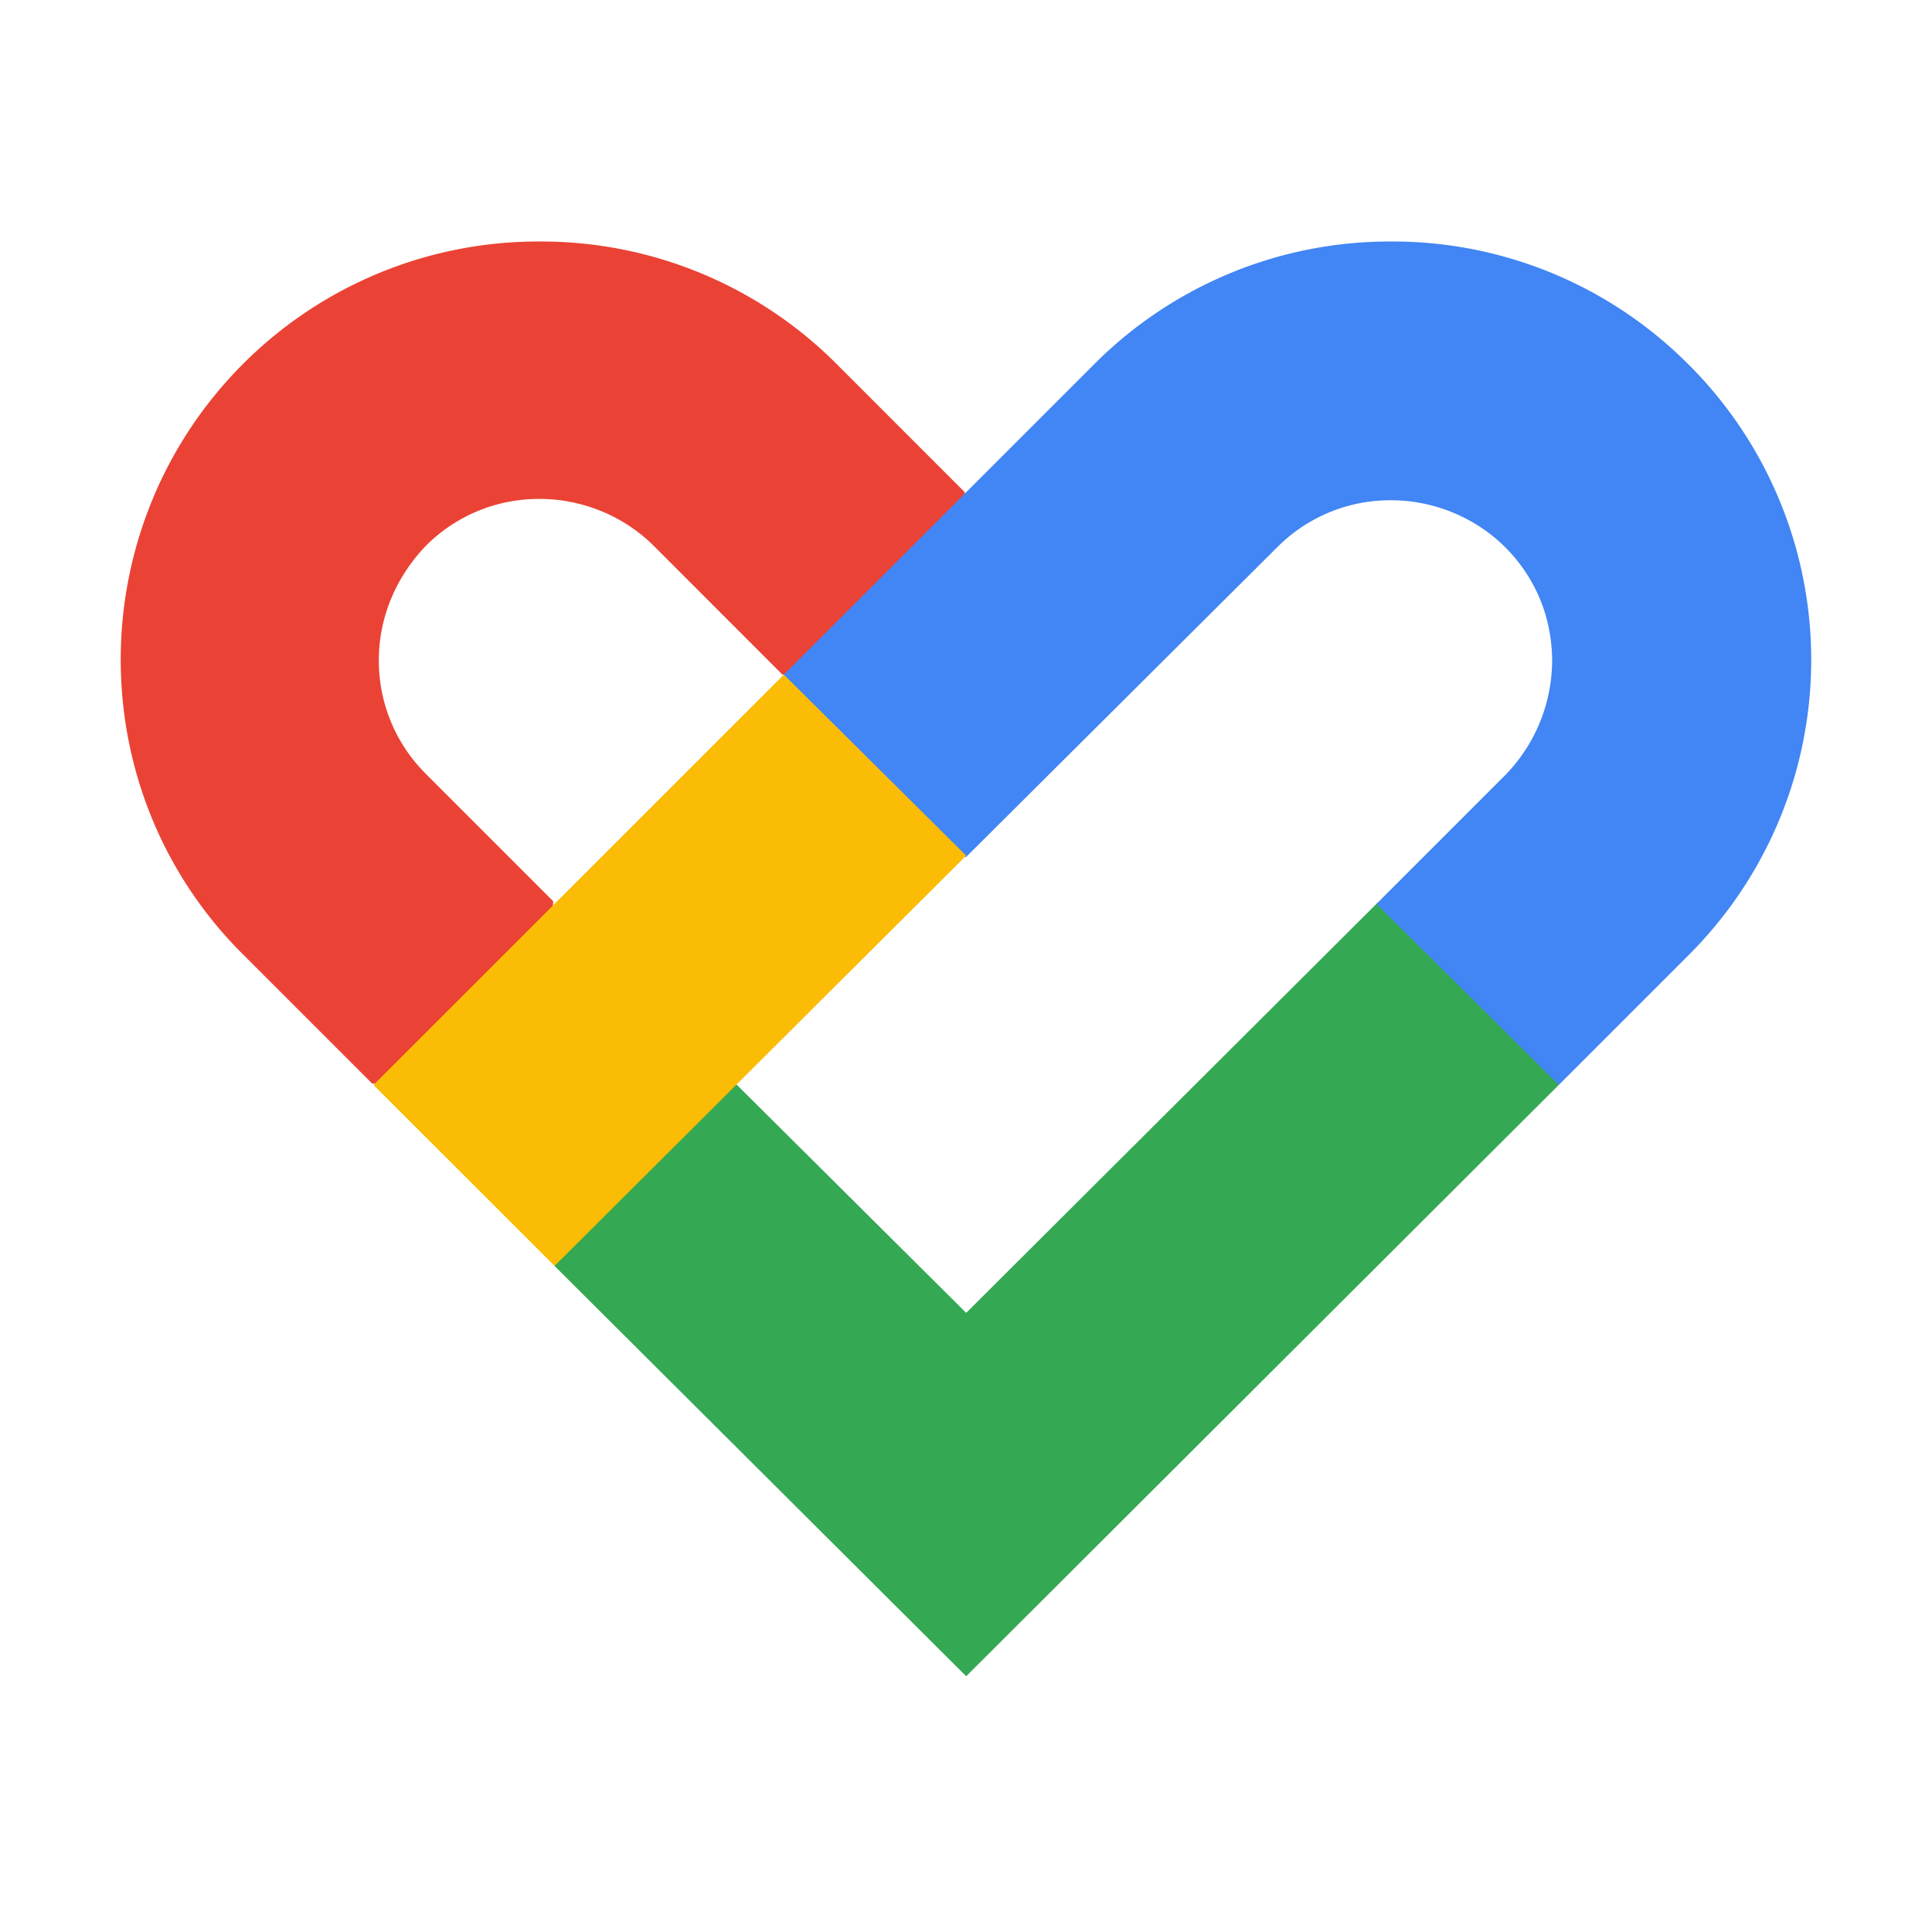 <svg viewBox="0 0 32 32" xmlns="http://www.w3.org/2000/svg"><g fill="none"><path fill="#34A853" d="M16.003 21.745l-3.798-3.776L9 18l.185 2.968 6.818 6.796 9.816-9.795L26 15l-3.18-.051z"/><path d="M7.053 12.817a2.636 2.636 0 0 1-.778-1.888c0-.71.289-1.377.778-1.888a2.636 2.636 0 0 1 1.887-.777c.711 0 1.4.289 1.888.777l2.132 2.133L16 11l-.02-2.847-2.131-2.132A6.908 6.908 0 0 0 8.94 4a6.908 6.908 0 0 0-4.908 2.021c-2.71 2.71-2.71 7.107 0 9.794l2.132 2.132L9 18l.162-3.073-2.11-2.11z" fill="#EA4335"/><path d="M27.951 6.021A6.908 6.908 0 0 0 23.043 4a6.908 6.908 0 0 0-4.908 2.021l-5.153 5.153v3.02h3.02l5.153-5.13a2.636 2.636 0 0 1 1.888-.778c.71 0 1.4.29 1.888.778.51.51.777 1.177.777 1.887a2.73 2.73 0 0 1-.777 1.888l-2.132 2.132 3.02 2.998 2.132-2.132a6.904 6.904 0 0 0 0-9.816z" fill="#4285F4"/><path fill="#FBBC05" d="M6.186 17.97l2.999 2.998 6.818-6.796-3.02-2.998z"/></g></svg>